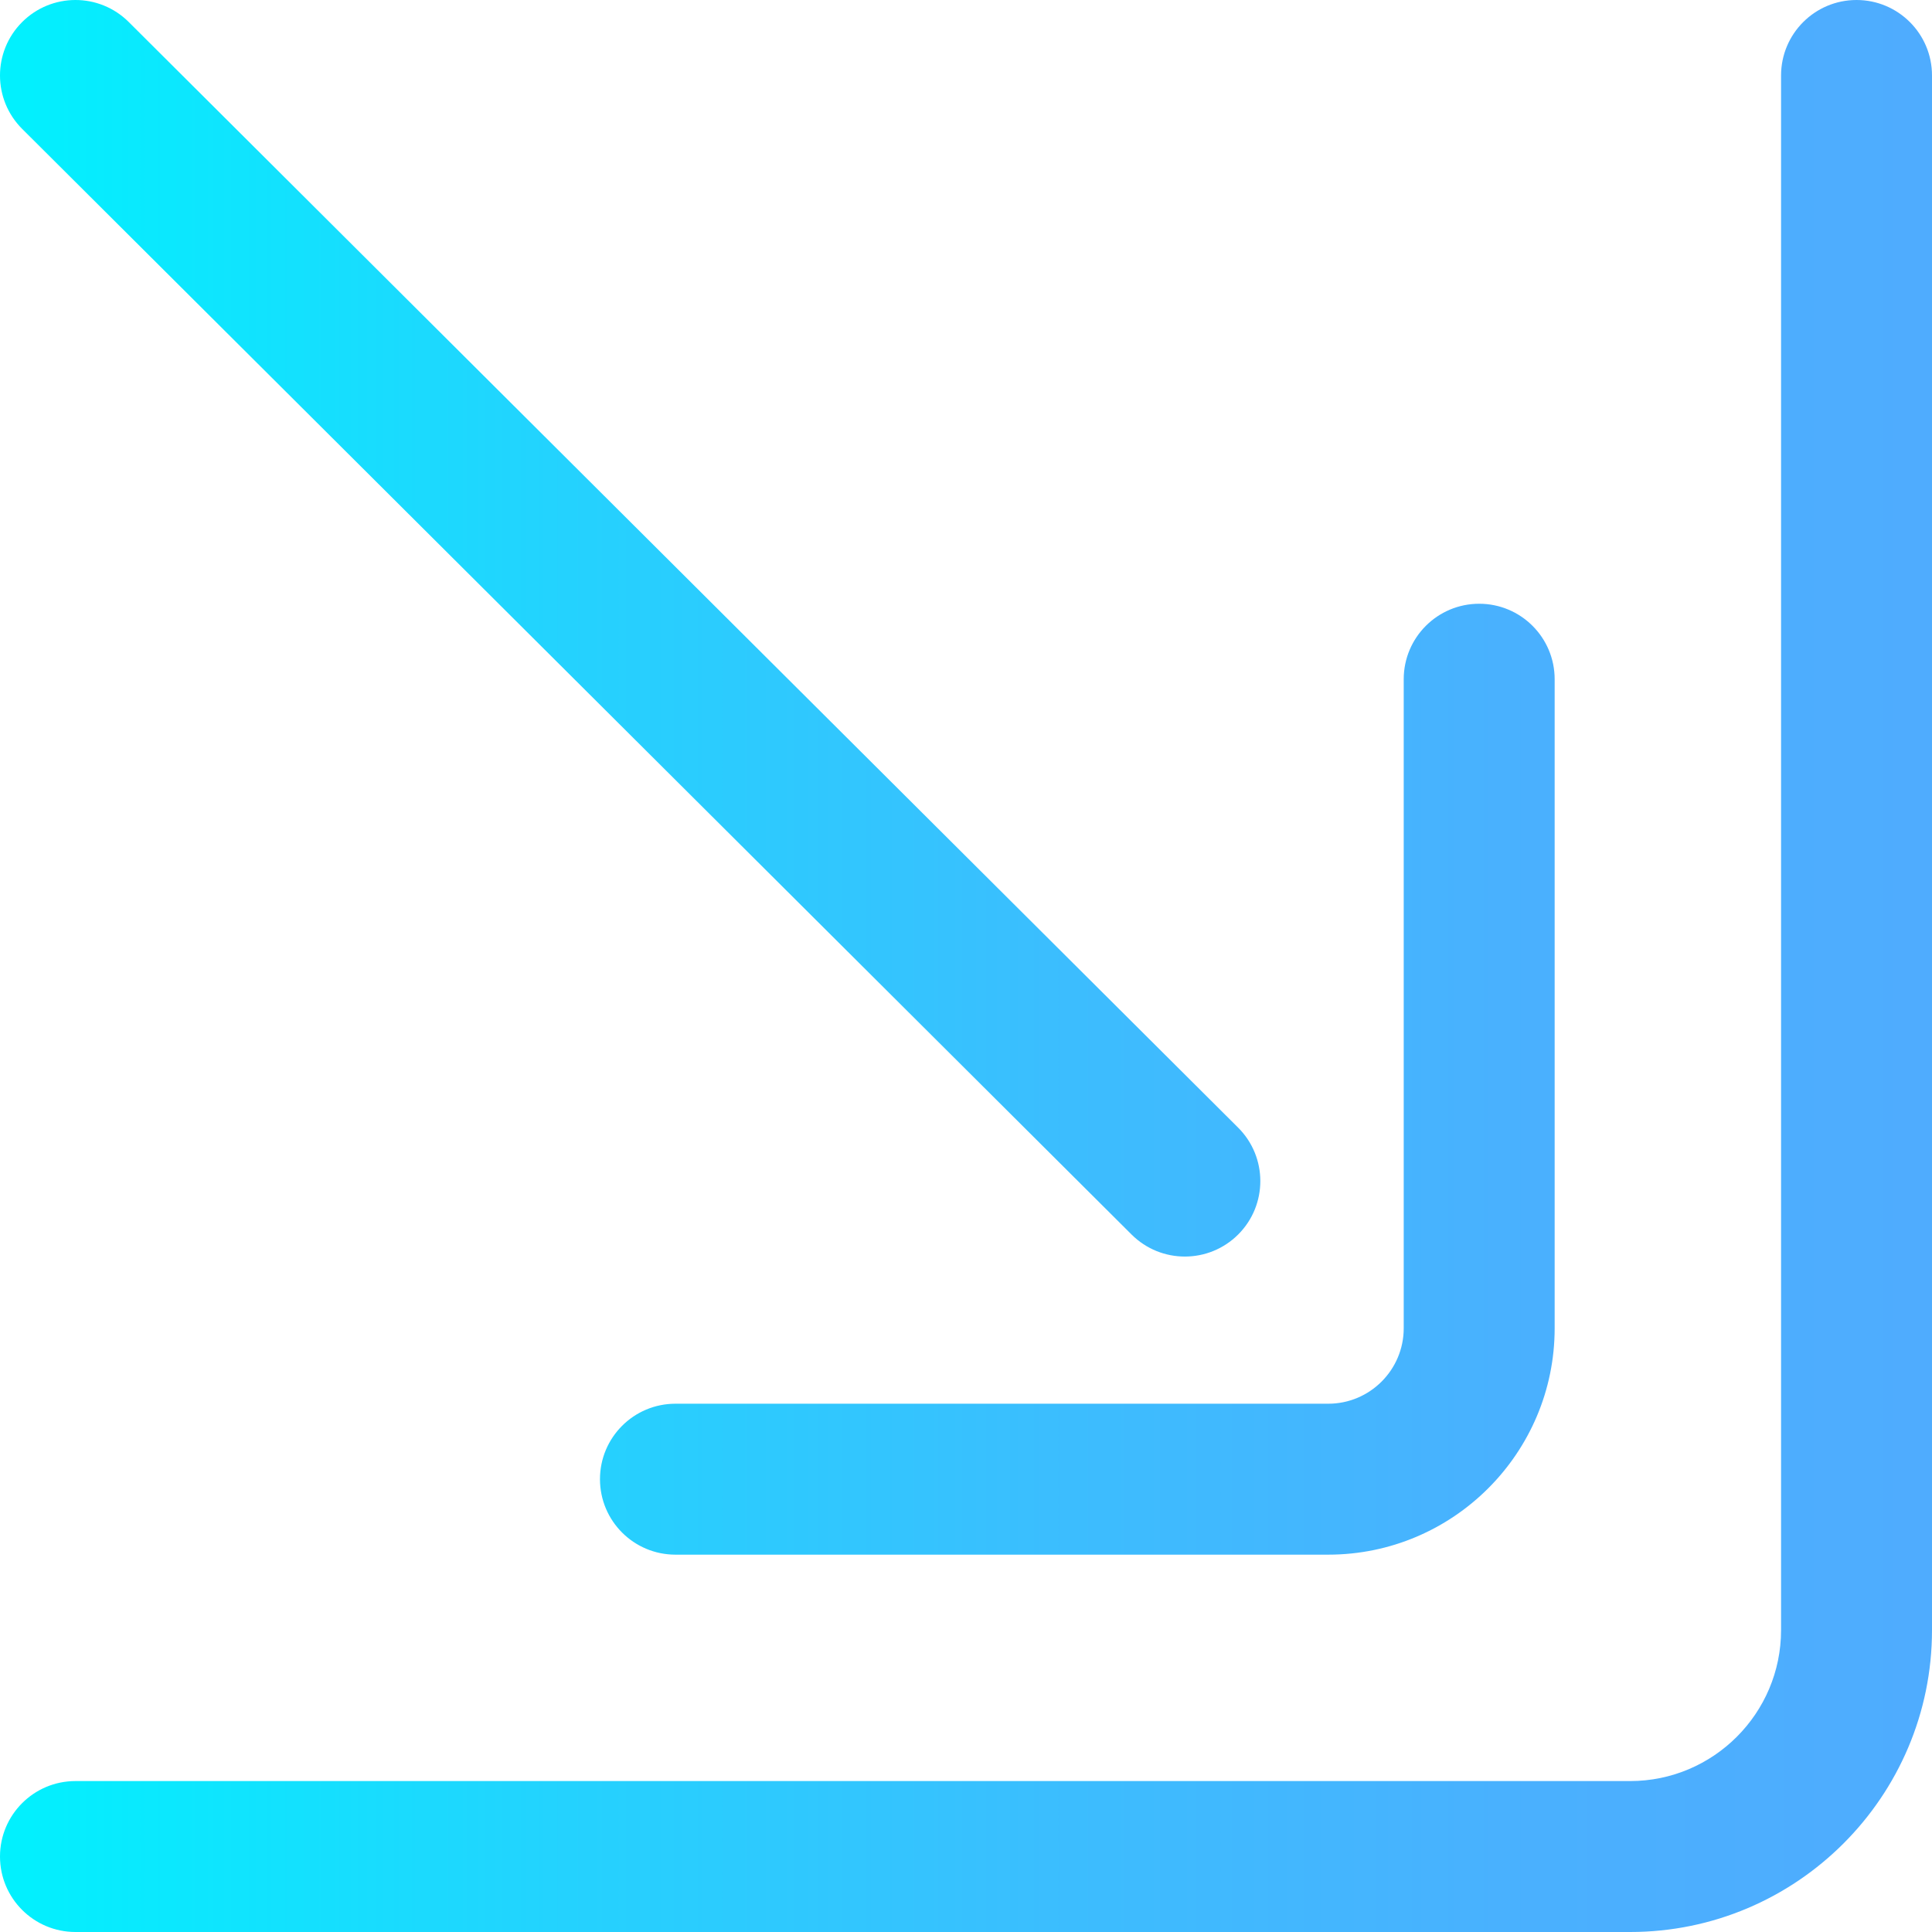 <?xml version="1.0" encoding="iso-8859-1"?>
<!-- Generator: Adobe Illustrator 19.0.0, SVG Export Plug-In . SVG Version: 6.00 Build 0)  -->
<svg xmlns="http://www.w3.org/2000/svg" xmlns:xlink="http://www.w3.org/1999/xlink" version="1.1" id="Layer_1" x="0px" y="0px" viewBox="0 0 512 512" style="enable-background:new 0 0 512 512;" xml:space="preserve" width="512" height="512">
<linearGradient id="SVGID_1_" gradientUnits="userSpaceOnUse" x1="1.983547e-004" y1="256" x2="512" y2="256">
	<stop offset="0" style="stop-color:#00F2FE"/>
	<stop offset="0.021" style="stop-color:#03EFFE"/>
	<stop offset="0.293" style="stop-color:#24D2FE"/>
	<stop offset="0.554" style="stop-color:#3CBDFE"/>
	<stop offset="0.796" style="stop-color:#4AB0FE"/>
	<stop offset="1" style="stop-color:#4FACFE"/>
</linearGradient>
<path style="fill:url(#SVGID_1_);" d="M432,512H20c-11.046,0-20-8.954-20-20s8.954-20,20-20h412c22.056,0,40-17.944,40-40V20  c0-11.046,8.954-20,20-20s20,8.954,20,20v412C512,476.113,476.112,512,432,512z M412,352V180c0-11.046-8.954-20-20-20  s-20,8.954-20,20v172c0,11.028-8.972,20-20,20H179c-11.046,0-20,8.954-20,20s8.954,20,20,20h173C385.084,412,412,385.084,412,352z   M328.166,327.119c7.797-7.824,7.775-20.487-0.048-28.284l-294-293C26.294-1.964,13.631-1.941,5.834,5.882  c-7.797,7.824-7.775,20.487,0.048,28.284l294,293C303.785,331.057,308.893,333,314,333C319.13,333,324.259,331.038,328.166,327.119z  "/>















</svg>

